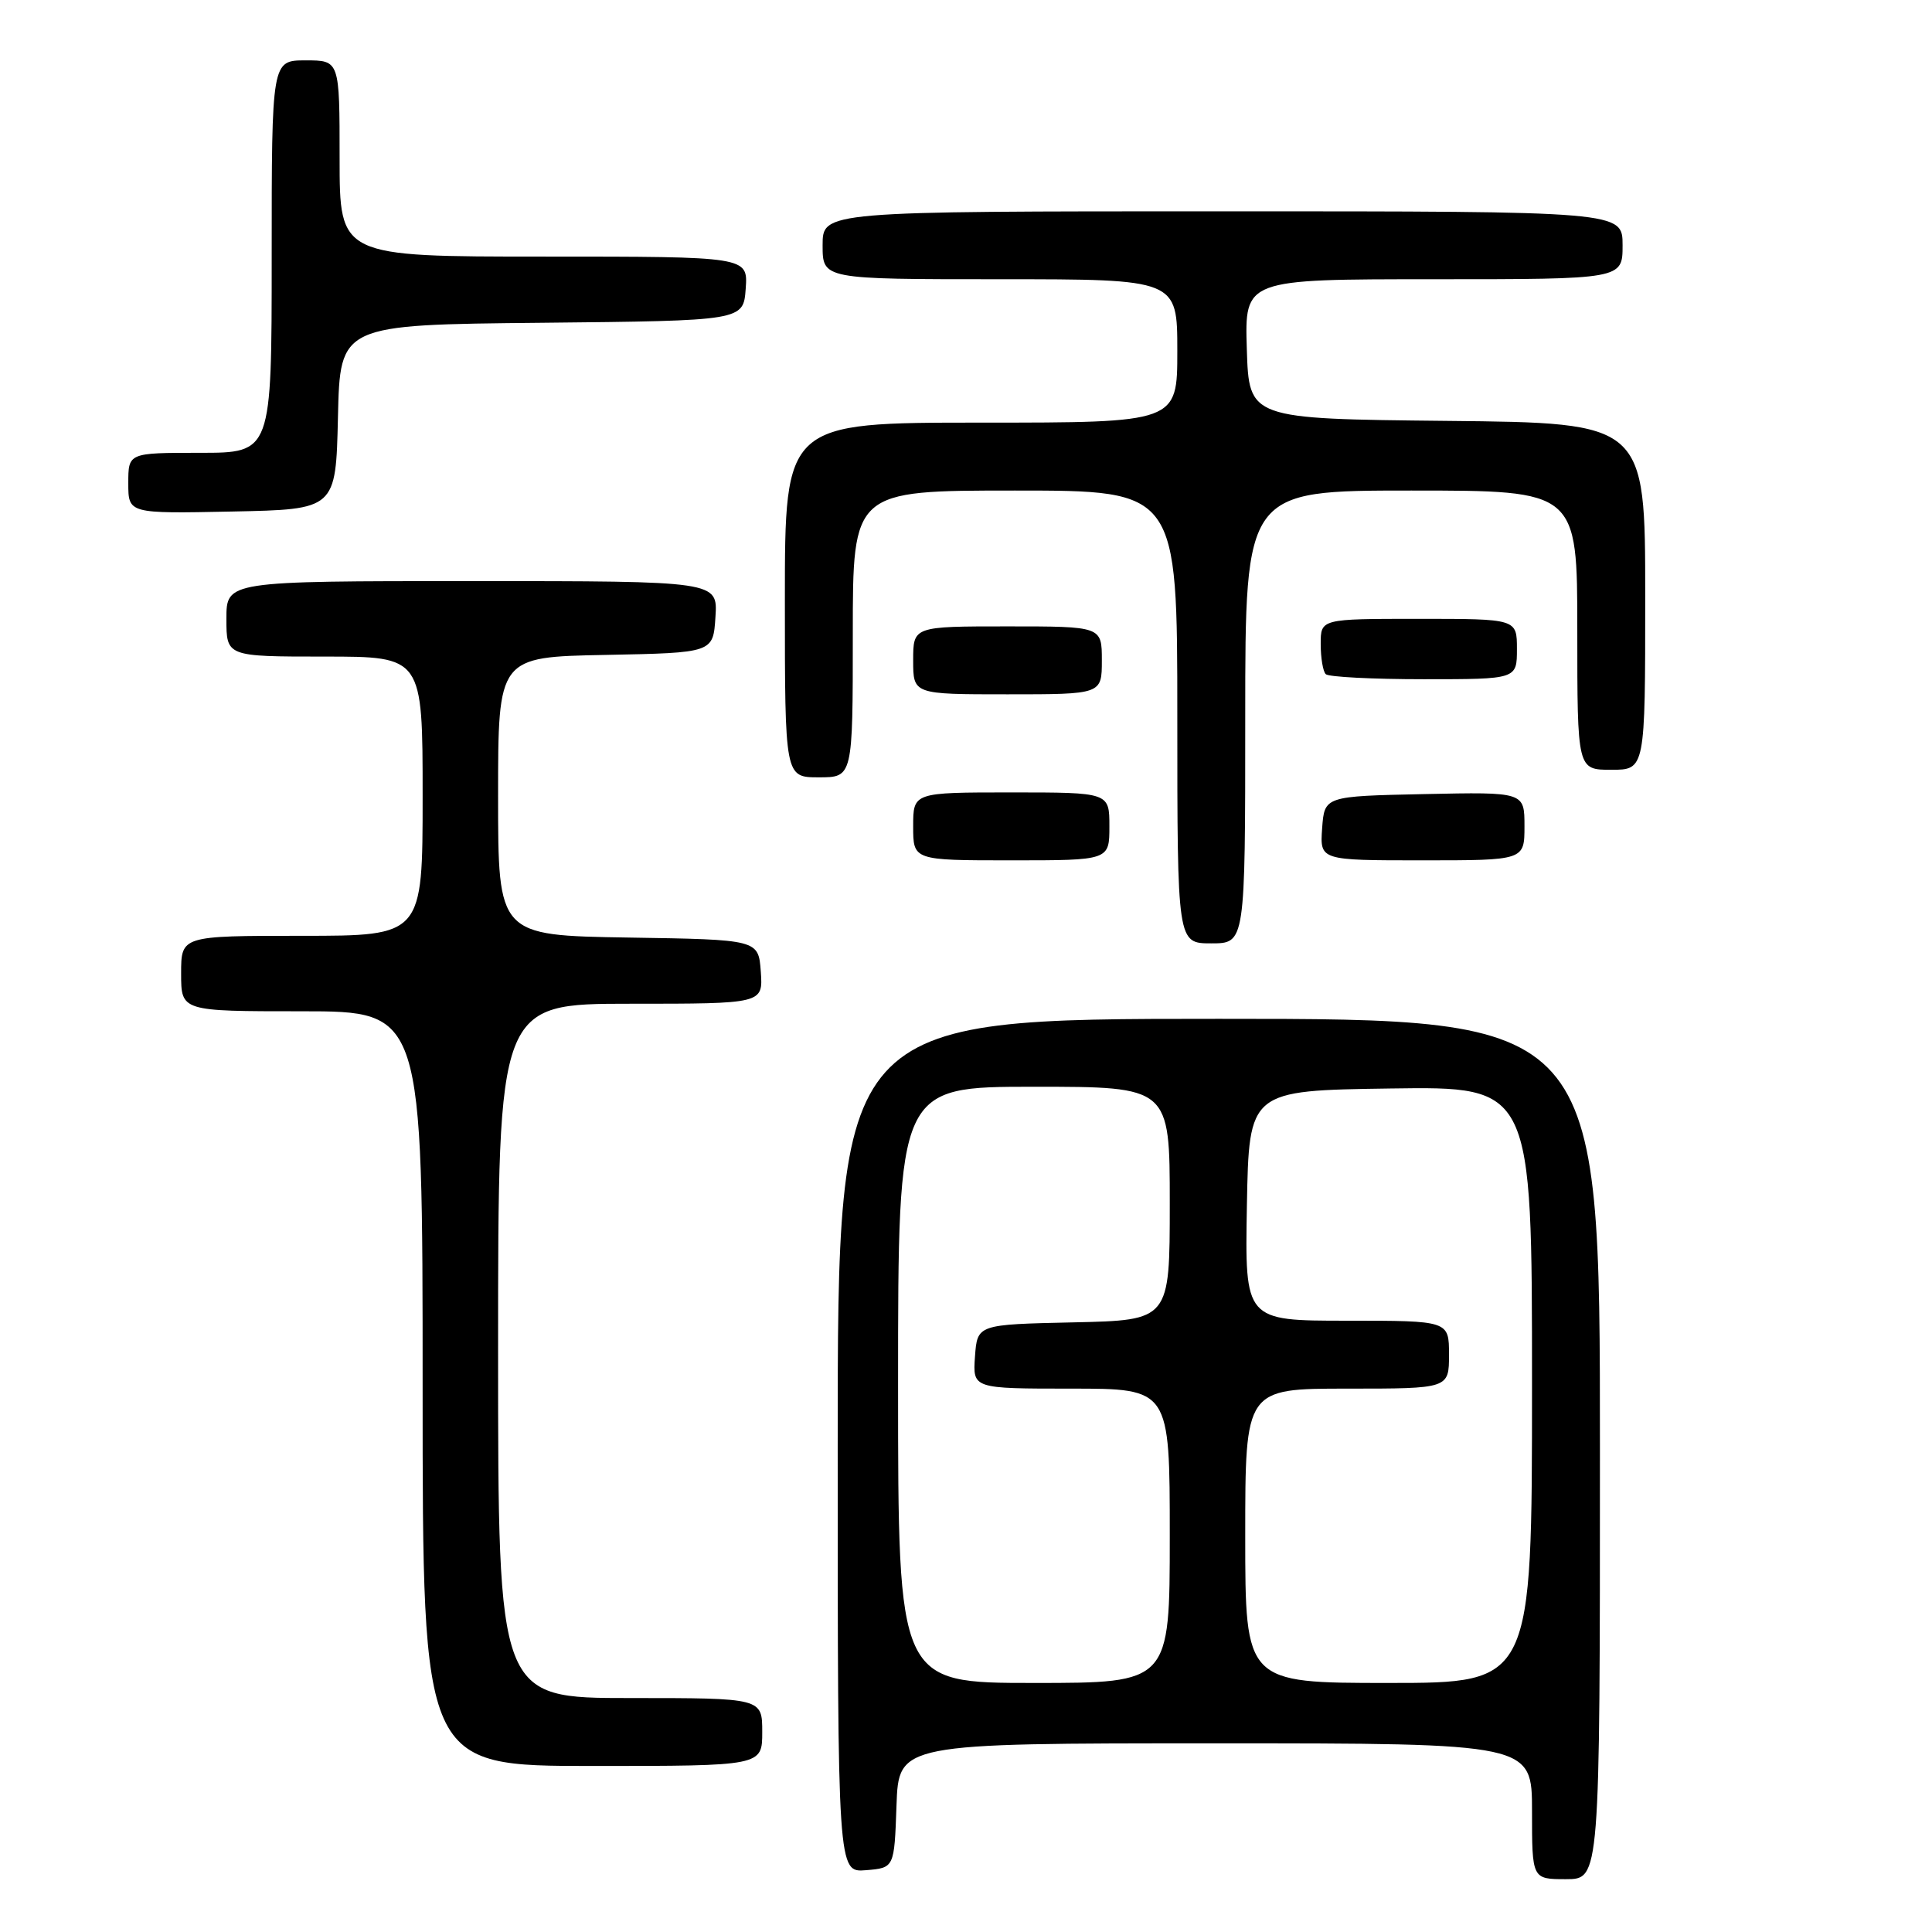<?xml version="1.0" encoding="UTF-8" standalone="no"?>
<!DOCTYPE svg PUBLIC "-//W3C//DTD SVG 1.1//EN" "http://www.w3.org/Graphics/SVG/1.1/DTD/svg11.dtd" >
<svg xmlns="http://www.w3.org/2000/svg" xmlns:xlink="http://www.w3.org/1999/xlink" version="1.1" viewBox="0 0 256 256">
 <g >
 <path fill="currentColor"
d=" M 212.00 192.00 C 212.00 135.00 212.00 135.00 161.50 135.00 C 111.00 135.00 111.00 135.00 111.00 191.56 C 111.00 248.12 111.00 248.12 114.75 247.81 C 118.50 247.50 118.50 247.50 118.79 239.25 C 119.08 231.00 119.08 231.00 161.04 231.00 C 203.00 231.00 203.00 231.00 203.00 240.00 C 203.00 249.00 203.00 249.00 207.50 249.00 C 212.00 249.00 212.00 249.00 212.00 192.00 Z  M 101.00 229.50 C 101.00 225.00 101.00 225.00 83.50 225.00 C 66.00 225.00 66.00 225.00 66.00 179.00 C 66.00 133.00 66.00 133.00 83.56 133.00 C 101.11 133.00 101.11 133.00 100.81 128.75 C 100.50 124.50 100.50 124.50 83.25 124.23 C 66.00 123.95 66.00 123.95 66.00 105.50 C 66.00 87.05 66.00 87.05 80.25 86.78 C 94.50 86.50 94.50 86.50 94.80 81.75 C 95.11 77.00 95.11 77.00 62.55 77.00 C 30.00 77.00 30.00 77.00 30.00 82.00 C 30.00 87.00 30.00 87.00 43.00 87.00 C 56.00 87.00 56.00 87.00 56.00 105.50 C 56.00 124.00 56.00 124.00 40.00 124.00 C 24.00 124.00 24.00 124.00 24.00 129.00 C 24.00 134.00 24.00 134.00 40.00 134.00 C 56.00 134.00 56.00 134.00 56.00 184.00 C 56.00 234.00 56.00 234.00 78.50 234.00 C 101.00 234.00 101.00 234.00 101.00 229.50 Z  M 165.00 95.00 C 165.00 65.00 165.00 65.00 187.00 65.00 C 209.00 65.00 209.00 65.00 209.00 83.50 C 209.00 102.00 209.00 102.00 213.50 102.00 C 218.00 102.00 218.00 102.00 218.00 79.02 C 218.00 56.03 218.00 56.03 191.75 55.77 C 165.50 55.50 165.50 55.50 165.21 46.25 C 164.92 37.00 164.92 37.00 189.96 37.00 C 215.00 37.00 215.00 37.00 215.00 32.50 C 215.00 28.00 215.00 28.00 162.00 28.00 C 109.00 28.00 109.00 28.00 109.00 32.50 C 109.00 37.00 109.00 37.00 132.50 37.00 C 156.00 37.00 156.00 37.00 156.00 46.50 C 156.00 56.00 156.00 56.00 130.00 56.00 C 104.00 56.00 104.00 56.00 104.00 79.50 C 104.00 103.00 104.00 103.00 108.50 103.00 C 113.00 103.00 113.00 103.00 113.00 84.00 C 113.00 65.00 113.00 65.00 134.50 65.00 C 156.00 65.00 156.00 65.00 156.00 95.00 C 156.00 125.00 156.00 125.00 160.50 125.00 C 165.00 125.00 165.00 125.00 165.00 95.00 Z  M 147.00 109.50 C 147.00 105.00 147.00 105.00 134.00 105.00 C 121.00 105.00 121.00 105.00 121.00 109.50 C 121.00 114.00 121.00 114.00 134.00 114.00 C 147.00 114.00 147.00 114.00 147.00 109.50 Z  M 202.00 109.47 C 202.00 104.94 202.00 104.94 188.75 105.22 C 175.50 105.50 175.50 105.50 175.19 109.75 C 174.89 114.00 174.89 114.00 188.44 114.00 C 202.00 114.00 202.00 114.00 202.00 109.47 Z  M 146.00 87.50 C 146.00 83.00 146.00 83.00 133.50 83.00 C 121.00 83.00 121.00 83.00 121.00 87.50 C 121.00 92.00 121.00 92.00 133.50 92.00 C 146.00 92.00 146.00 92.00 146.00 87.50 Z  M 201.00 86.00 C 201.00 82.00 201.00 82.00 188.00 82.00 C 175.00 82.00 175.00 82.00 175.00 85.33 C 175.00 87.17 175.30 88.97 175.67 89.33 C 176.03 89.70 181.88 90.00 188.67 90.00 C 201.00 90.00 201.00 90.00 201.00 86.00 Z  M 44.78 55.27 C 45.06 43.03 45.06 43.03 71.78 42.77 C 98.50 42.50 98.50 42.50 98.81 38.25 C 99.11 34.00 99.11 34.00 72.06 34.00 C 45.00 34.00 45.00 34.00 45.00 21.00 C 45.00 8.00 45.00 8.00 40.50 8.00 C 36.00 8.00 36.00 8.00 36.00 34.00 C 36.00 60.00 36.00 60.00 26.50 60.00 C 17.00 60.00 17.00 60.00 17.00 64.03 C 17.00 68.06 17.00 68.06 30.75 67.78 C 44.50 67.50 44.50 67.50 44.78 55.27 Z  M 119.00 183.50 C 119.00 144.00 119.00 144.00 137.00 144.00 C 155.00 144.00 155.00 144.00 155.00 159.47 C 155.00 174.94 155.00 174.94 142.25 175.22 C 129.50 175.50 129.50 175.50 129.19 179.75 C 128.89 184.00 128.89 184.00 141.94 184.00 C 155.00 184.00 155.00 184.00 155.00 203.50 C 155.00 223.00 155.00 223.00 137.00 223.00 C 119.00 223.00 119.00 223.00 119.00 183.50 Z  M 165.00 203.50 C 165.00 184.00 165.00 184.00 178.50 184.00 C 192.00 184.00 192.00 184.00 192.00 179.50 C 192.00 175.00 192.00 175.00 178.47 175.00 C 164.95 175.00 164.95 175.00 165.22 159.75 C 165.50 144.50 165.50 144.50 184.25 144.23 C 203.00 143.96 203.00 143.96 203.00 183.48 C 203.00 223.00 203.00 223.00 184.00 223.00 C 165.00 223.00 165.00 223.00 165.00 203.50 Z "/>
</g>
</svg>